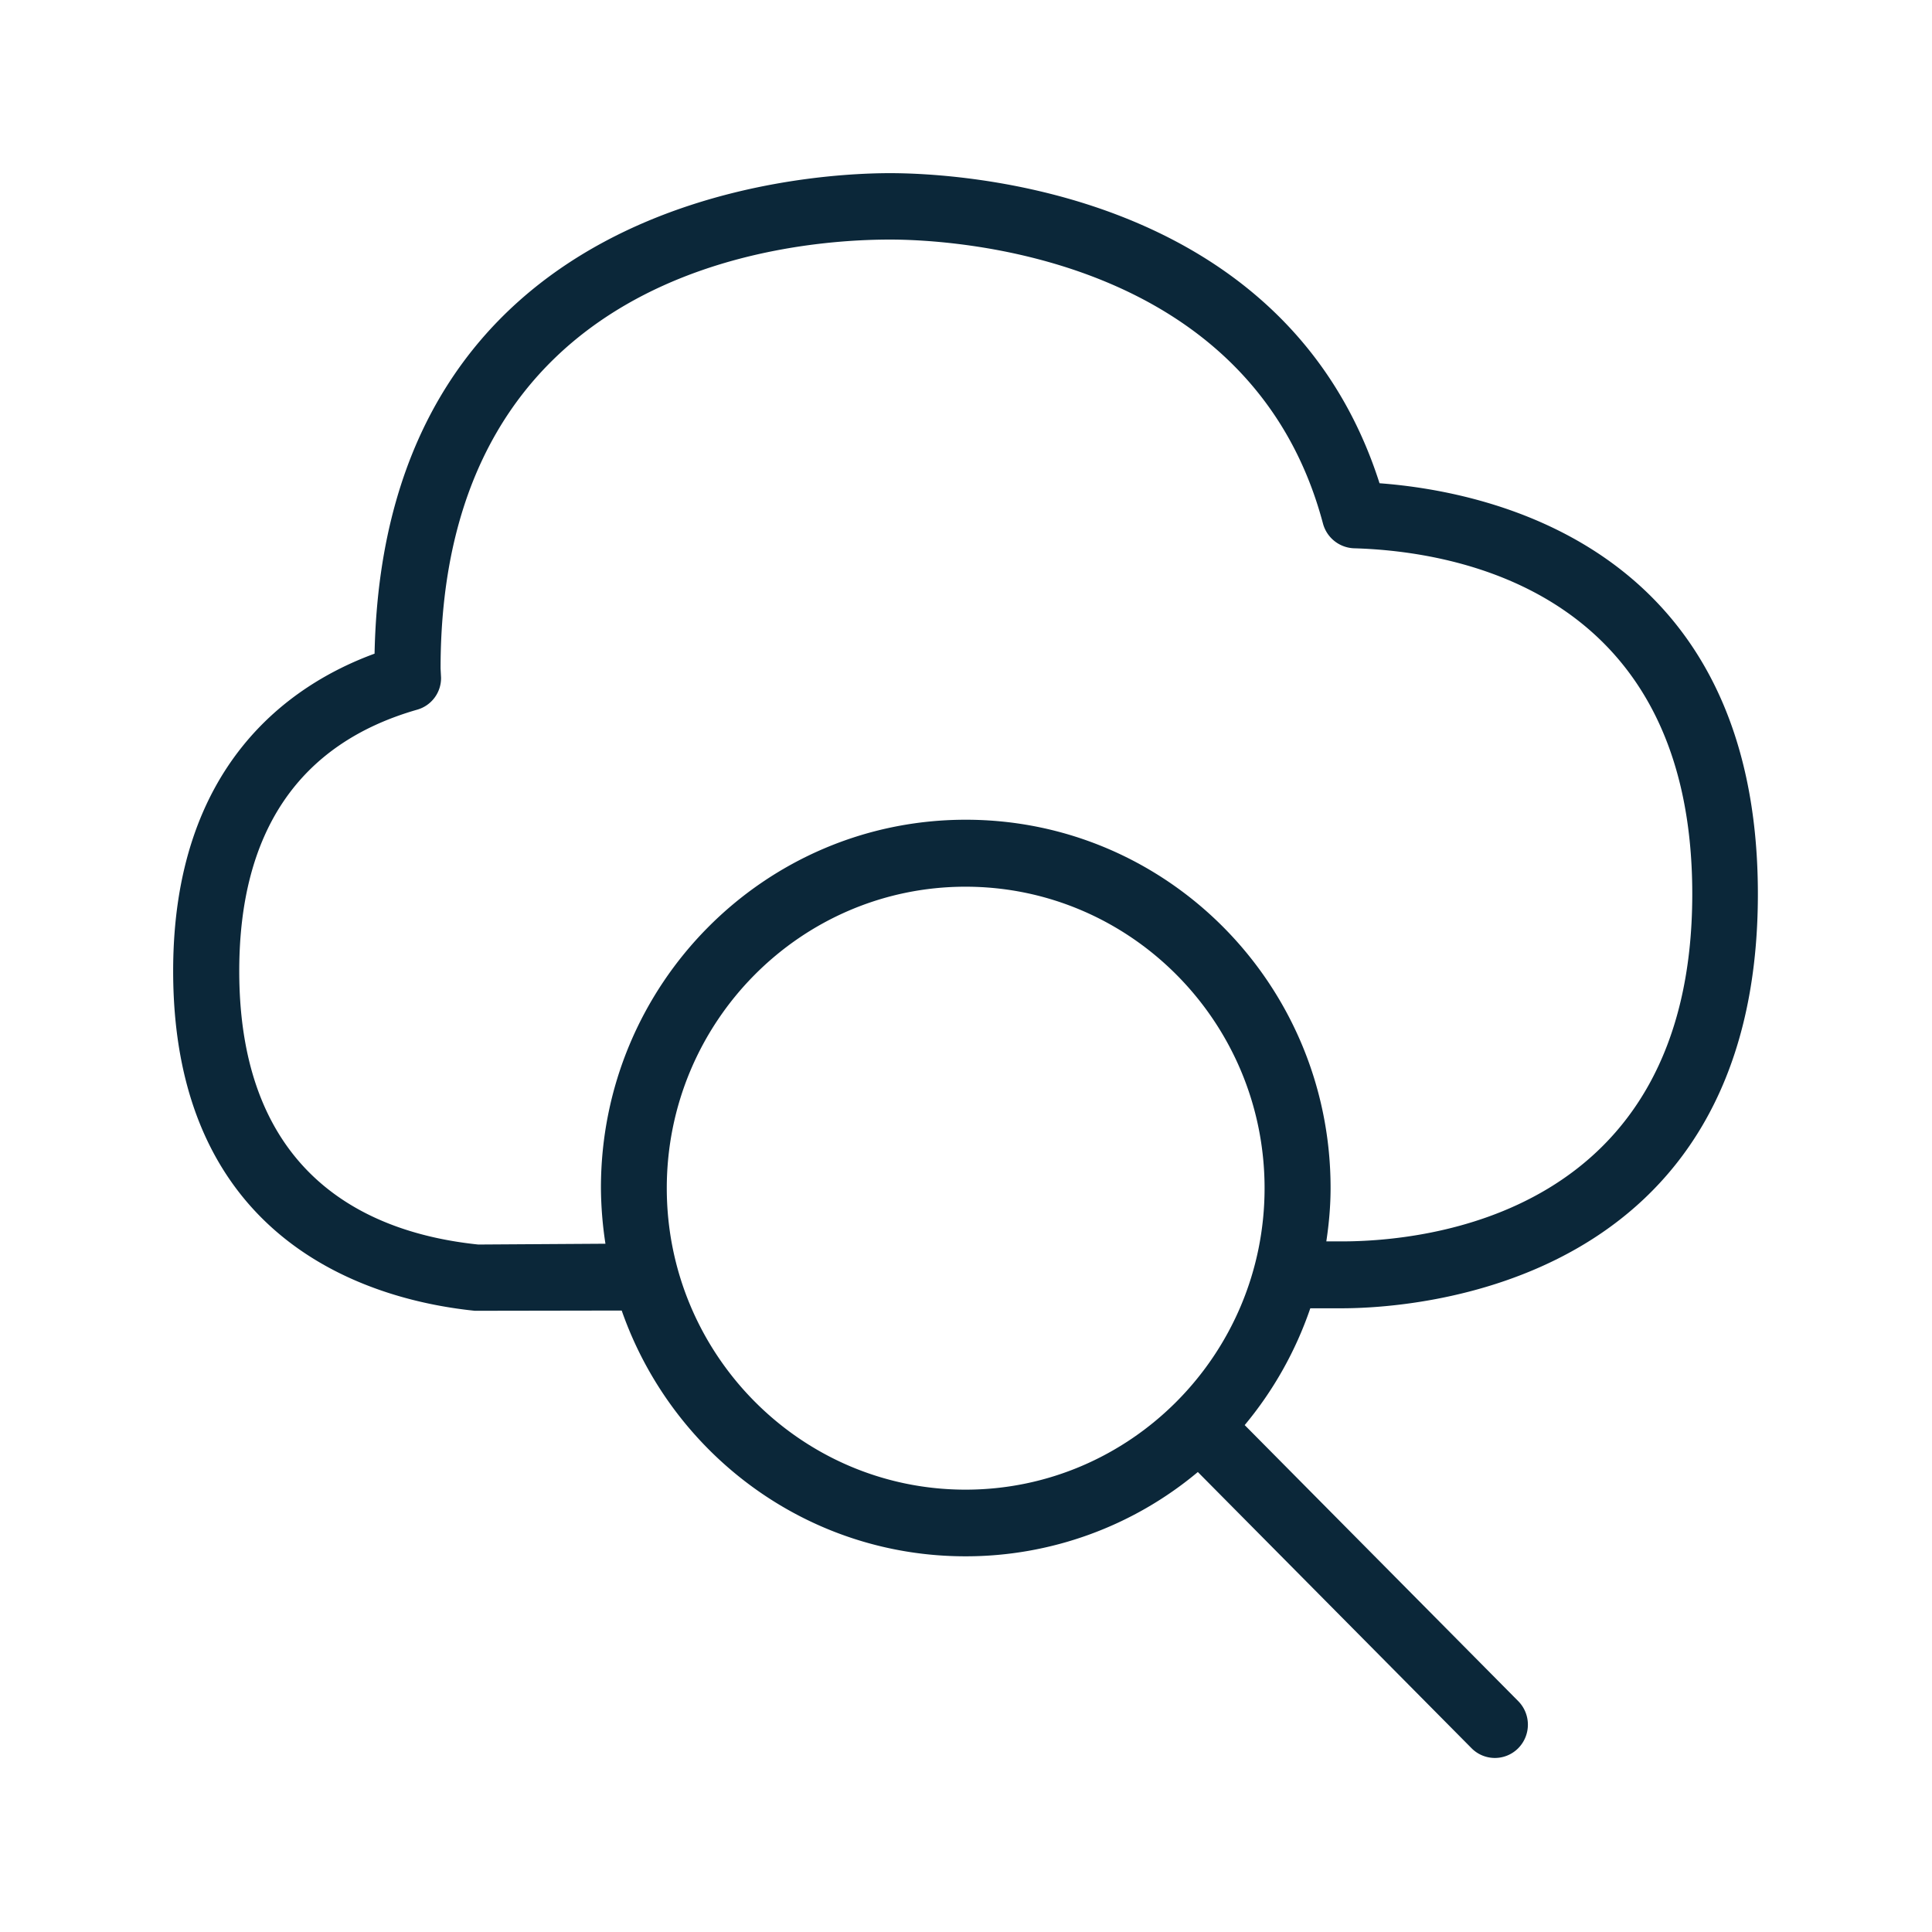 <svg xmlns="http://www.w3.org/2000/svg" width="24" height="24" fill="none"><path fill="#0B2739" d="M21.837 11.106c0 4.9-4.308 5.146-5.17 5.146h-.39a4.583 4.583 0 0 1-.815 1.451l3.398 3.429c.16.162.16.423 0 .585l-.003.003a.408.408 0 0 1-.577-.003l-3.4-3.431a4.489 4.489 0 0 1-2.886 1.047c-1.974 0-3.65-1.274-4.271-3.053l-1.824.003c-1.157-.118-3.748-.756-3.748-4.221 0-2.56 1.454-3.558 2.502-3.942.114-5.677 5.344-5.969 6.403-5.969.824 0 4.91.188 6.081 3.852 1.418.106 4.7.823 4.7 5.103ZM5.941 15.46l1.58-.01a4.744 4.744 0 0 1-.056-.695c0-2.524 2.028-4.572 4.532-4.572s4.532 2.048 4.532 4.574c0 .224-.02.446-.053.664h.194c1.022 0 4.352-.31 4.352-4.316 0-3.77-2.938-4.258-4.201-4.294a.415.415 0 0 1-.387-.309c-.893-3.355-4.636-3.526-5.378-3.526-1.308 0-5.583.384-5.583 5.328l.006.114a.408.408 0 0 1-.297.398c-1.465.42-2.21 1.513-2.21 3.247 0 2.554 1.616 3.257 2.97 3.397Zm6.053 3.045c2.048 0 3.715-1.68 3.715-3.745 0-2.064-1.667-3.745-3.715-3.745-2.047 0-3.711 1.68-3.711 3.745 0 2.064 1.664 3.745 3.711 3.745Z"/></svg>